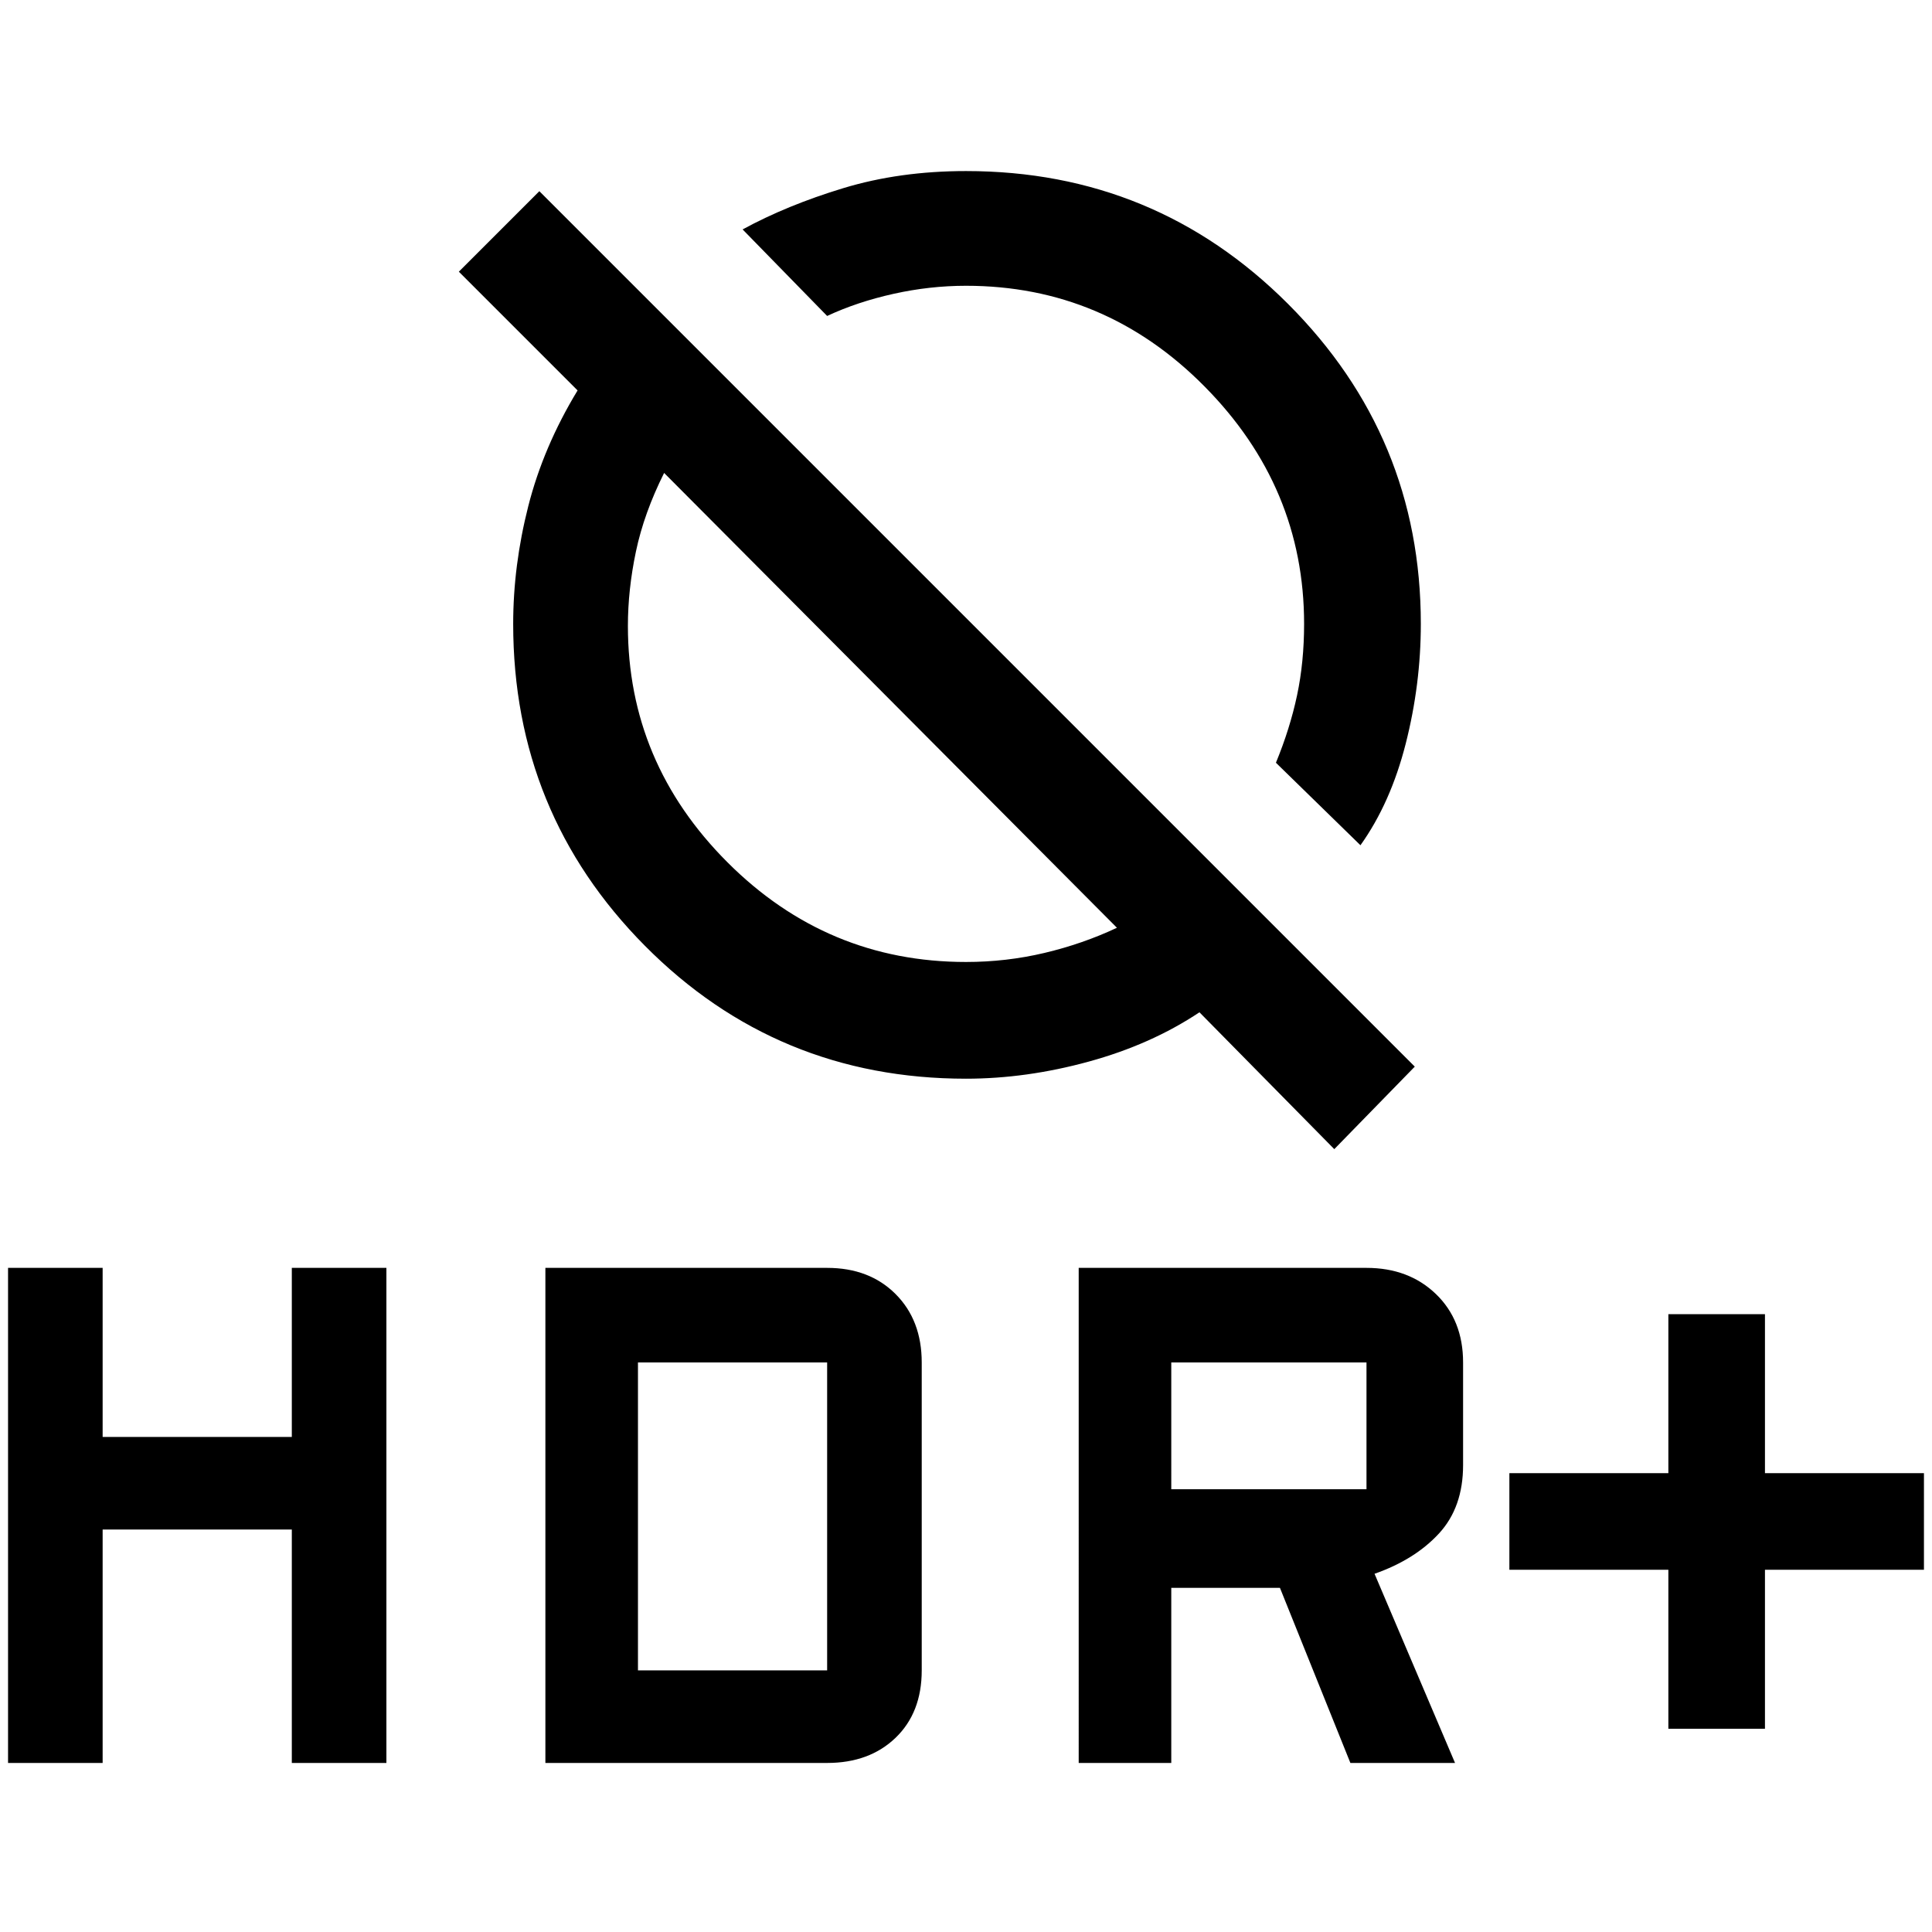 <svg xmlns="http://www.w3.org/2000/svg" height="48" width="48"><path d="m33.8 21-2.1-2.05q.35-.85.525-1.675.175-.825.175-1.775 0-3.4-2.475-5.9Q27.45 7.1 24 7.1q-.9 0-1.8.2t-1.65.55l-2.1-2.15q1.1-.6 2.5-1.025 1.4-.425 3.05-.425 4.7 0 8 3.3t3.3 7.95q0 1.5-.375 2.975T33.8 21Zm-.65 7.55-3.35-3.4q-1.2.8-2.75 1.225-1.55.425-3.05.425-4.7 0-7.975-3.3-3.275-3.3-3.275-8 0-1.45.375-2.925Q13.5 11.1 14.35 9.7L11.4 6.75l2-2L35.15 26.5Zm-5.4-5.5L16.5 11.75q-.5 1-.7 1.95-.2.95-.2 1.85 0 3.4 2.475 5.875T24 23.9q1 0 1.95-.225t1.8-.625Zm13.7 19.9V39H37.5v-2.4h3.95v-3.95h2.4v3.95h3.95V39h-3.95v3.95Zm-14.65.85V31.5h7.15q1.05 0 1.725.65t.675 1.7v2.55q0 1.05-.6 1.7-.6.65-1.6 1l2 4.7h-2.6l-1.75-4.35h-2.7v4.35Zm2.3-6.8h4.85v-3.15H29.1ZM.2 43.8V31.5h2.35v4.2h4.7v-4.2H9.6v12.3H7.25V38h-4.7v5.8Zm13.35 0V31.5h7q1.05 0 1.7.65.65.65.65 1.7v7.65q0 1.05-.65 1.675t-1.7.625Zm2.3-2.3h4.7v-7.65h-4.7Z"/></svg>